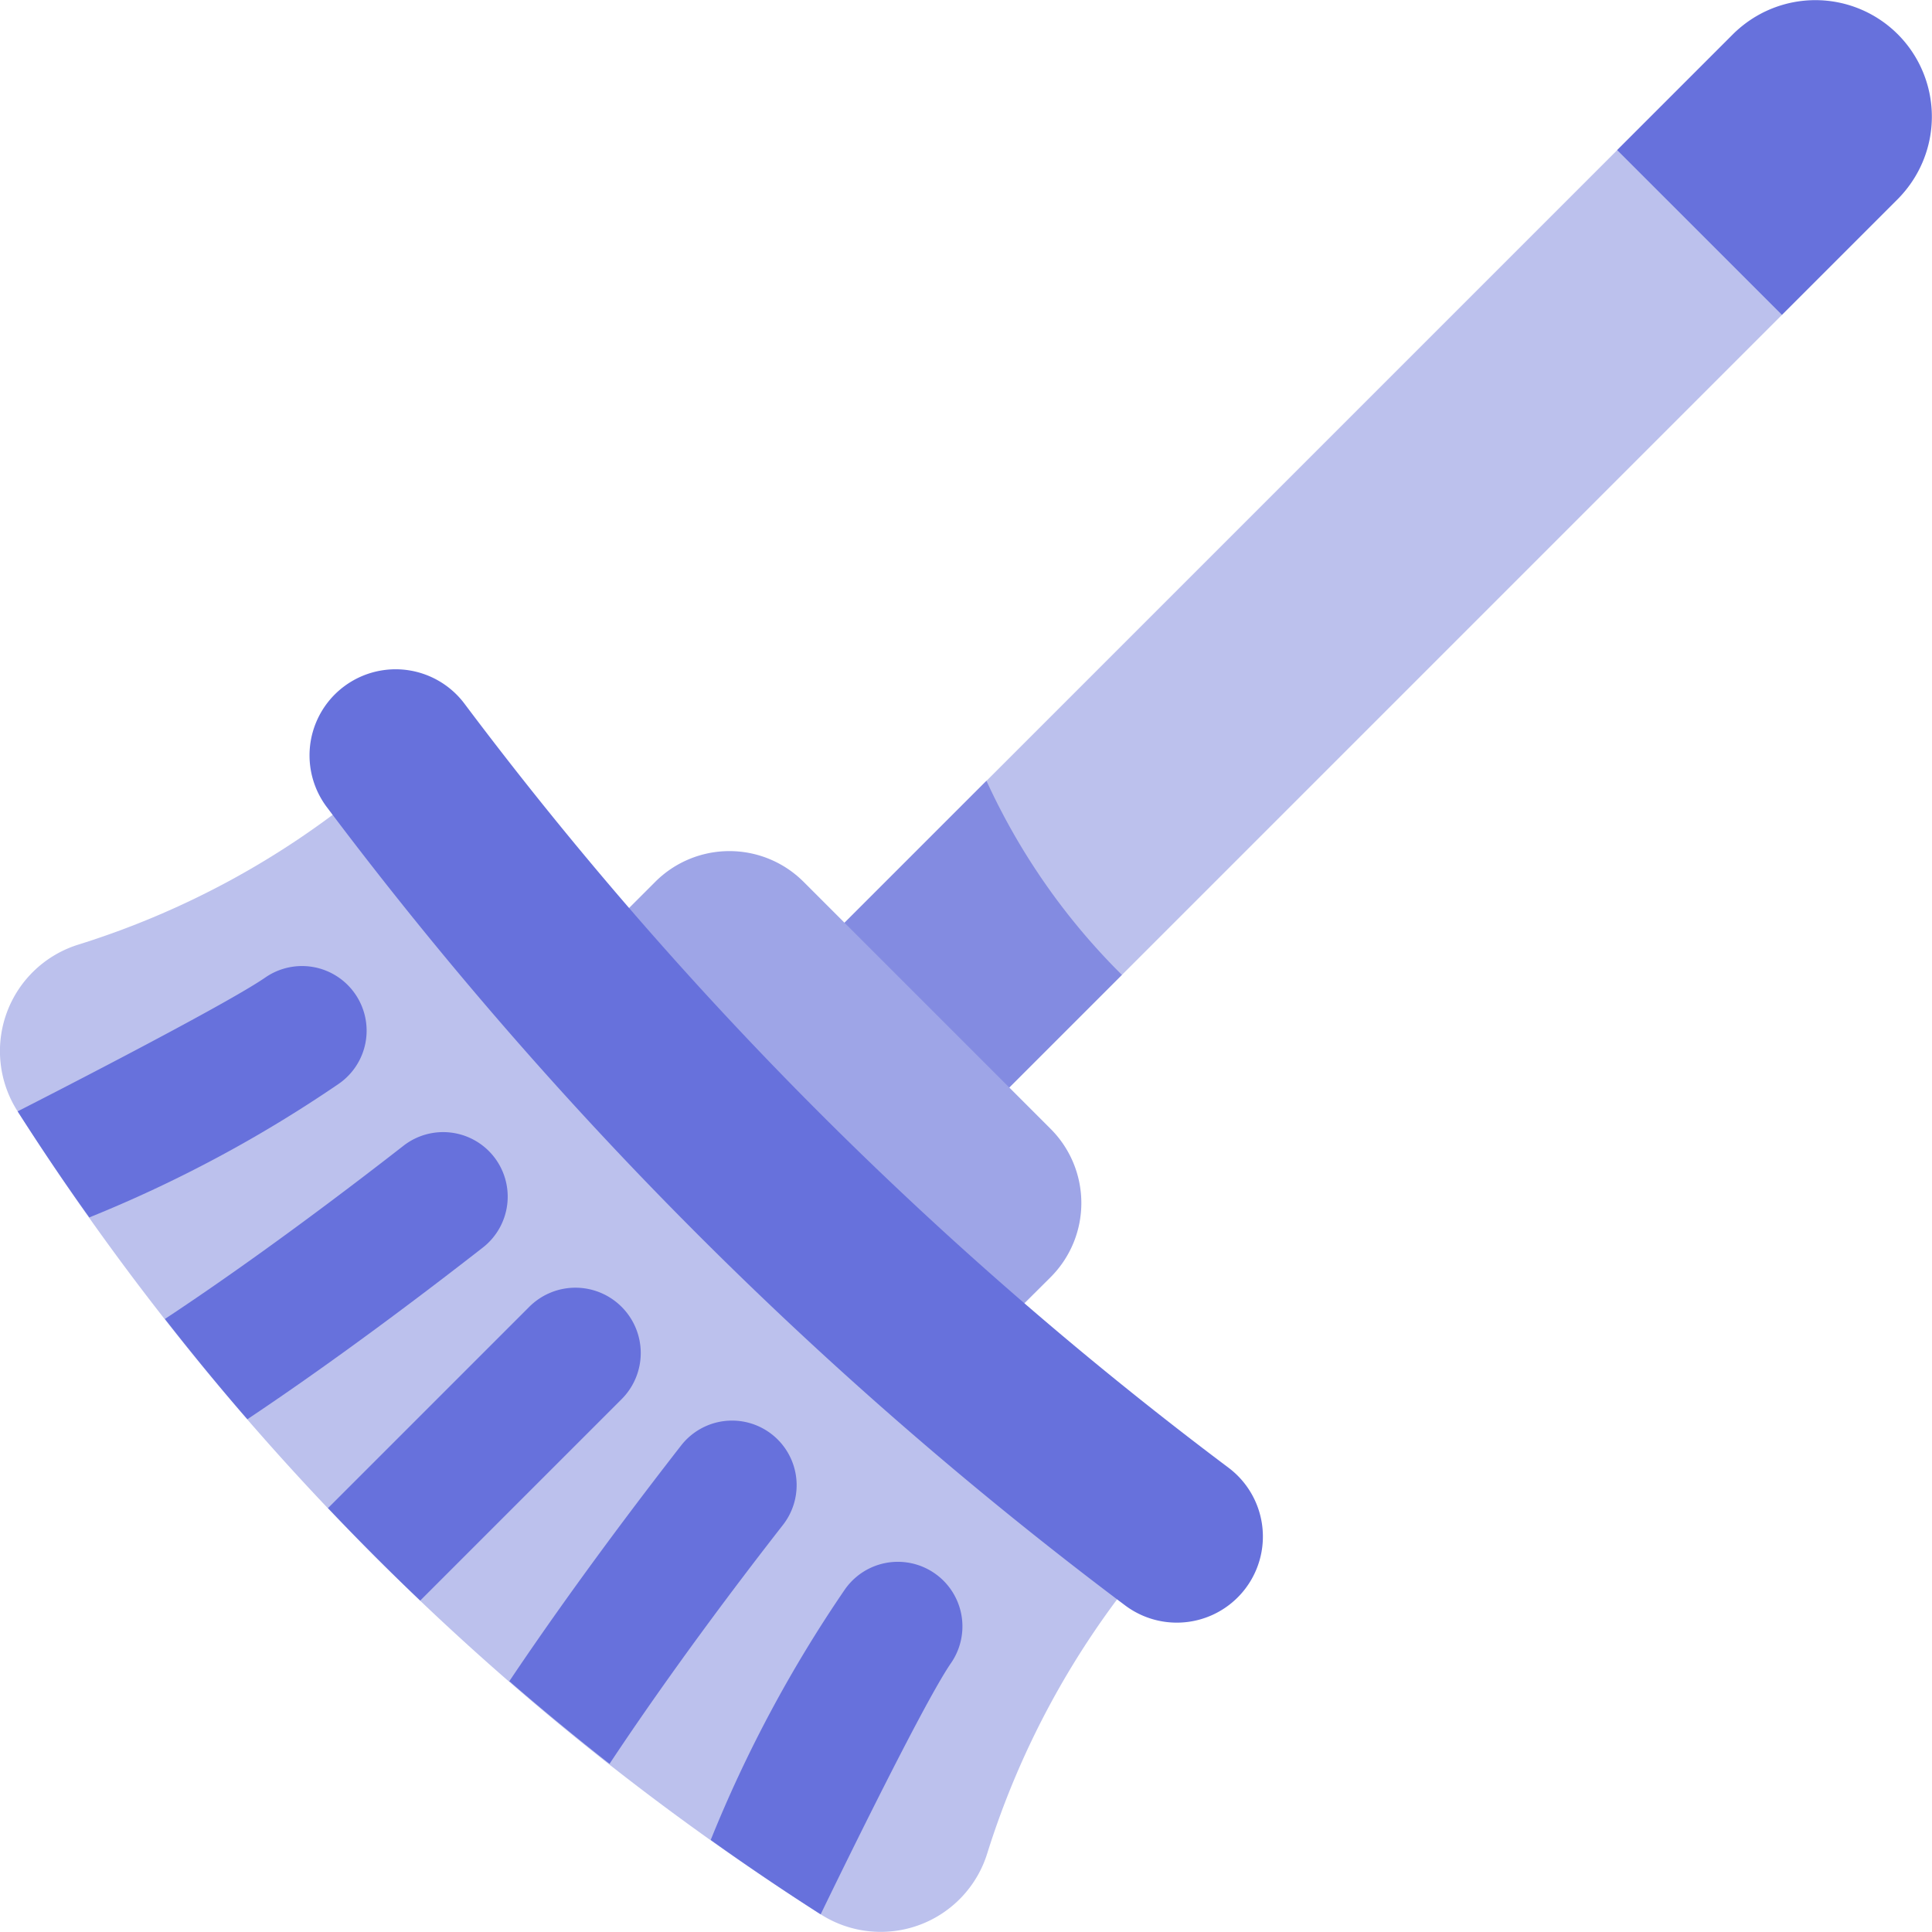 <svg xmlns="http://www.w3.org/2000/svg" width="22" height="22" viewBox="0 0 22 22">
    <defs>
        <style>
            .cls-2{fill:#bcc1ed}.cls-5{fill:#6771dc}
        </style>
    </defs>
    <g id="Group_11149" data-name="Group 11149" transform="translate(-705 -723)">
        <g id="Group_11145" data-name="Group 11145" transform="translate(-230 29)">
            <g id="Group_11127" data-name="Group 11127">
                <g id="Group_11123" data-name="Group 11123">
                    <path id="Rectangle_2317" fill="none" d="M0 0H22V22H0z" data-name="Rectangle 2317" transform="translate(935 694)"/>
                </g>
            </g>
        </g>
        <g id="broom" transform="translate(705 723.002)">
            <path id="Path_3509" d="M212.212 12.961l-1.876-1.876 10.7-10.7a1.327 1.327 0 0 1 1.876 1.876zm0 0" class="cls-2" data-name="Path 3509" transform="translate(-201.298)"/>
            <path id="Path_3510" fill="#838be1" d="M212.531 206.906l-2.2 2.2 1.876 1.876 1.866-1.866a7.515 7.515 0 0 1-1.542-2.21zm0 0" data-name="Path 3510" transform="translate(-201.298 -198.017)"/>
            <path id="Path_3511" d="M12.99 218.53l-8.858-8.858A9.661 9.661 0 0 1 .9 211.416a1.27 1.27 0 0 0-.7 1.9 29.884 29.884 0 0 0 9.144 9.144 1.27 1.27 0 0 0 1.9-.7 9.659 9.659 0 0 1 1.746-3.23zm0 0" class="cls-2" data-name="Path 3511" transform="translate(0 -200.664)"/>
            <path id="Path_3512" fill="#9ea5e7" d="M156.807 231.248l-4.5-4.5.915-.915a1.194 1.194 0 0 1 1.688 0l2.814 2.814a1.194 1.194 0 0 1 0 1.688zm0 0" data-name="Path 3512" transform="translate(-145.76 -215.794)"/>
            <path id="Path_3513" d="M86.464 183.764a45.628 45.628 0 0 1-4.223-4.866.98.98 0 0 1 1.568-1.177 43.637 43.637 0 0 0 8.7 8.7.98.98 0 0 1-1.177 1.568 45.63 45.63 0 0 1-4.868-4.225zm0 0" class="cls-5" data-name="Path 3513" transform="translate(-78.52 -169.71)"/>
            <g id="Group_11144" data-name="Group 11144" transform="translate(.201 10.998)">
                <path id="Path_3514" d="M90.261 341.48a.743.743 0 0 0-1.051 0l-2.292 2.292q.262.276.538.553.256.256.512.5l2.293-2.293a.743.743 0 0 0 0-1.052zm0 0" class="cls-5" data-name="Path 3514" transform="translate(-83.384 -337.599)"/>
                <path id="Path_3515" d="M47.431 300.224a.735.735 0 0 0-1.031-.124c-1.219.95-2.152 1.6-2.715 1.971.289.37.6.752.939 1.142.6-.4 1.508-1.04 2.68-1.954a.735.735 0 0 0 .127-1.035zm0 0" class="cls-5" data-name="Path 3515" transform="translate(-42.008 -298.052)"/>
                <path id="Path_3516" d="M8.523 256.307a.735.735 0 0 0-1.023-.187c-.494.341-2.82 1.524-2.82 1.524.23.36.5.767.816 1.208a14.956 14.956 0 0 0 2.841-1.522.735.735 0 0 0 .186-1.023zm0 0" class="cls-5" data-name="Path 3516" transform="translate(-4.68 -255.989)"/>
                <path id="Path_3517" d="M137.969 376.7a.735.735 0 0 0-1.032.128c-.915 1.175-1.556 2.087-1.956 2.684.389.337.771.651 1.141.941.373-.563 1.022-1.5 1.975-2.721a.735.735 0 0 0-.128-1.032zm0 0" class="cls-5" data-name="Path 3517" transform="translate(-129.382 -371.368)"/>
                <path id="Path_3518" d="M191.114 415.05a.735.735 0 0 0-1.21-.836 14.93 14.93 0 0 0-1.526 2.85c.458.327.88.609 1.252.847 0 0 1.141-2.364 1.484-2.861zm0 0" class="cls-5" data-name="Path 3518" transform="translate(-180.486 -407.112)"/>
            </g>
            <path id="Path_3519" d="M431.781.388a1.327 1.327 0 0 0-1.876 0l-1.319 1.319 1.876 1.876 1.319-1.319a1.327 1.327 0 0 0 0-1.876zm0 0" class="cls-5" data-name="Path 3519" transform="translate(-410.171)"/>
        </g>
    </g>
</svg>
